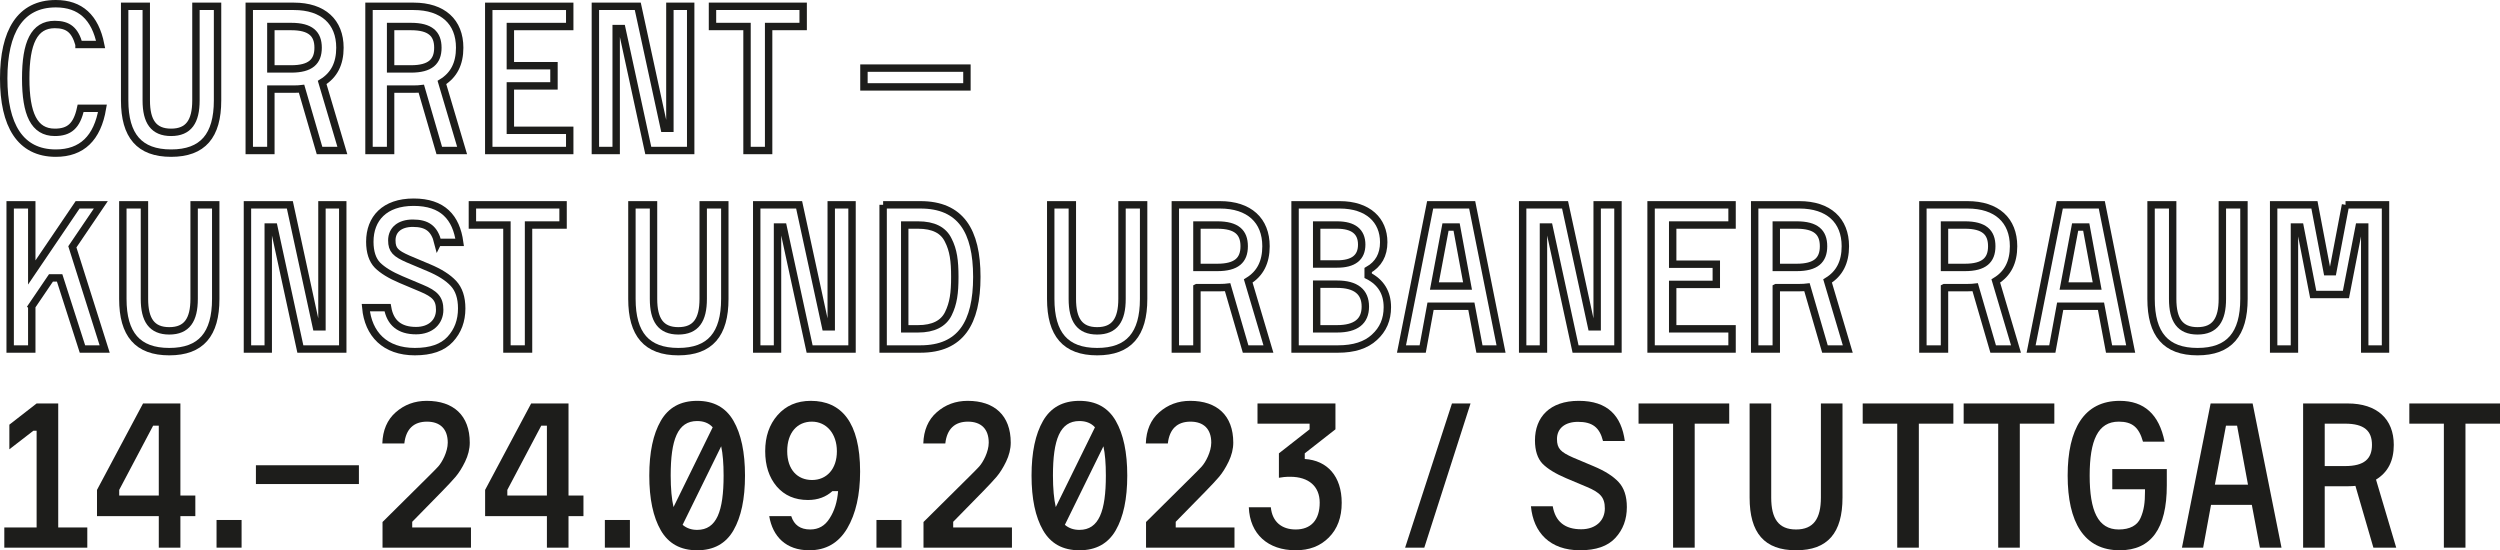 <?xml version="1.0" encoding="UTF-8"?>
<svg id="Ebene_1" data-name="Ebene 1" xmlns="http://www.w3.org/2000/svg" viewBox="0 0 3714.05 817.5">
  <defs>
    <style>
      .cls-1 {
        fill: #1d1d1b;
      }

      .cls-2 {
        fill: none;
        stroke: #1d1d1b;
        stroke-miterlimit: 5;
        stroke-width: 11px;
      }
    </style>
  </defs>
  <g>
    <g>
      <path class="cls-2" d="m117.4,66.1c-6-21.3-15.9-29.7-36-29.7-30.9,0-43.2,27.6-43.2,80.1s12.3,80.1,43.2,80.1c21.3,0,32.7-9.3,38.4-35.7h32.4c-7.5,44.4-30.6,66.6-69.3,66.6-53.1,0-77.4-41.7-77.4-111S29.8,5.5,82.9,5.5c36.3,0,58.5,20.1,66.6,60.6h-32.1Z"/>
      <path class="cls-2" d="m291.1,9.4h32.1v139.8c0,52.5-21.9,78.3-69,78.3s-69-25.8-69-78.3V9.4h32.1v139.8c0,31.2,10.8,47.4,36.9,47.4s36.9-16.2,36.9-47.4V9.4Z"/>
      <path class="cls-2" d="m402.4,132.4v91.2h-32.1V9.4h66.3c43.5,0,68.4,23.1,68.4,61.5,0,23.7-8.7,40.8-26.4,51.6l30,101.1h-33.9l-26.7-91.8c-2.4.3-6.3.6-11.4.6h-34.2Zm30.3-30c28.5,0,39.9-10.8,39.9-31.5s-11.4-31.5-39.9-31.5h-30.3v63h30.3Z"/>
      <path class="cls-2" d="m580.3,132.4v91.2h-32.1V9.4h66.3c43.5,0,68.4,23.1,68.4,61.5,0,23.7-8.7,40.8-26.4,51.6l30,101.1h-33.9l-26.7-91.8c-2.4.3-6.3.6-11.4.6h-34.2Zm30.3-30c28.5,0,39.9-10.8,39.9-31.5s-11.4-31.5-39.9-31.5h-30.3v63h30.3Z"/>
      <path class="cls-2" d="m758.2,193.6h88.2v30h-120.3V9.4h120.3v30h-88.2v58.2h64.8v30h-64.8v66Z"/>
      <path class="cls-2" d="m995.2,9.4h30.9v214.2h-63l-39.3-181.2h-8.4v181.2h-30.9V9.4h63l39.3,181.2h8.4V9.4Z"/>
      <path class="cls-2" d="m1193.19,9.4v30h-51.3v184.2h-32.1V39.4h-51.3V9.4h134.7Z"/>
      <path class="cls-2" d="m1436.49,129.1h-153v-27.9h153v27.9Z"/>
    </g>
    <g>
      <path class="cls-2" d="m47.2,454.9v63.6H15.1v-214.2h32.1v100.5l68.1-100.5h34.5l-42.3,62.4,48,151.8h-33l-33.9-105.6h-12.9l-28.5,42Z"/>
      <path class="cls-2" d="m288.4,304.3h32.1v139.8c0,52.5-21.9,78.3-69,78.3s-69-25.8-69-78.3v-139.8h32.1v139.8c0,31.2,10.8,47.4,36.9,47.4s36.9-16.2,36.9-47.4v-139.8Z"/>
      <path class="cls-2" d="m478.3,304.3h30.9v214.2h-63l-39.3-181.2h-8.4v181.2h-30.9v-214.2h63l39.3,181.2h8.4v-181.2Z"/>
      <path class="cls-2" d="m650.5,360.1c-5.1-20.4-15.9-28.5-37.2-28.5-19.5,0-31.2,9.9-31.2,25.5,0,14.4,5.7,19.5,24,27.6l30.6,12.9c16.5,6.9,28.8,14.7,36.9,23.4,8.1,8.7,12.3,21,12.3,37.2,0,18.3-5.7,33.6-17.1,45.9-11.4,12.3-28.8,18.3-52.5,18.3-44.4,0-69.3-26.1-72.9-65.4h32.4c3.9,22.8,18,34.2,42.3,34.2,21.9,0,35.1-13.2,35.1-30.9,0-16.5-6.9-23.7-27-32.1l-30.6-12.9c-15.6-6.6-27.3-13.8-34.8-21.3-7.5-7.8-11.4-19.5-11.4-34.8,0-34.5,21.9-58.8,65.1-58.8s63.3,22.5,68.4,59.7h-32.4Z"/>
      <path class="cls-2" d="m836.5,304.3v30h-51.3v184.2h-32.1v-184.2h-51.3v-30h134.7Z"/>
      <path class="cls-2" d="m1044.69,304.3h32.1v139.8c0,52.5-21.9,78.3-69,78.3s-69-25.8-69-78.3v-139.8h32.1v139.8c0,31.2,10.8,47.4,36.9,47.4s36.9-16.2,36.9-47.4v-139.8Z"/>
      <path class="cls-2" d="m1234.89,304.3h30.9v214.2h-63l-39.3-181.2h-8.4v181.2h-30.9v-214.2h63l39.3,181.2h8.4v-181.2Z"/>
      <path class="cls-2" d="m1311.99,304.3h55.5c59.7,0,83.7,38.7,83.7,107.1s-24,107.1-83.7,107.1h-55.5v-214.2Zm32.1,30v154.2h19.8c22.8,0,37.8-7.8,45-22.5,7.5-15.3,9.6-30.6,9.6-54.6s-2.1-39.6-9.6-54.3c-7.2-15.3-22.2-22.8-45-22.8h-19.8Z"/>
      <path class="cls-2" d="m1666.89,304.3h32.1v139.8c0,52.5-21.9,78.3-69,78.3s-69-25.8-69-78.3v-139.8h32.1v139.8c0,31.2,10.8,47.4,36.9,47.4s36.9-16.2,36.9-47.4v-139.8Z"/>
      <path class="cls-2" d="m1778.18,427.3v91.2h-32.1v-214.2h66.3c43.5,0,68.4,23.1,68.4,61.5,0,23.7-8.7,40.8-26.4,51.6l30,101.1h-33.9l-26.7-91.8c-2.4.3-6.3.6-11.4.6h-34.2Zm30.3-30c28.5,0,39.9-10.8,39.9-31.5s-11.4-31.5-39.9-31.5h-30.3v63h30.3Z"/>
      <path class="cls-2" d="m2032.58,409.6c18.9,9.6,28.5,25.2,28.5,46.8,0,18.3-6.3,33-19.2,44.7-12.6,11.7-30.6,17.4-54,17.4h-63.9v-214.2h66.3c42,0,65.4,22.8,65.4,55.5,0,18.9-7.8,32.7-23.1,41.4v8.4Zm-46.2-17.4c24.3,0,36.6-9.6,36.6-28.8s-12.3-29.1-36.6-29.1h-30.3v57.9h30.3Zm0,96.3c27.9,0,42-11.1,42-33s-14.1-33.3-42-33.3h-30.3v66.3h30.3Z"/>
      <path class="cls-2" d="m2197.88,518.5l-12-63.6h-60.6l-11.7,63.6h-31.5l42.6-214.2h62.4l42.9,214.2h-32.1Zm-50.4-181.2l-16.5,87.6h49.2l-16.2-87.6h-16.5Z"/>
      <path class="cls-2" d="m2372.78,304.3h30.9v214.2h-63l-39.3-181.2h-8.4v181.2h-30.9v-214.2h63l39.3,181.2h8.4v-181.2Z"/>
      <path class="cls-2" d="m2484.98,488.5h88.2v30h-120.3v-214.2h120.3v30h-88.2v58.2h64.8v30h-64.8v66Z"/>
      <path class="cls-2" d="m2638.88,427.3v91.2h-32.1v-214.2h66.3c43.5,0,68.4,23.1,68.4,61.5,0,23.7-8.7,40.8-26.4,51.6l30,101.1h-33.9l-26.7-91.8c-2.4.3-6.3.6-11.4.6h-34.2Zm30.3-30c28.5,0,39.9-10.8,39.9-31.5s-11.4-31.5-39.9-31.5h-30.3v63h30.3Z"/>
      <path class="cls-2" d="m2888.78,427.3v91.2h-32.1v-214.2h66.3c43.5,0,68.4,23.1,68.4,61.5,0,23.7-8.7,40.8-26.4,51.6l30,101.1h-33.9l-26.7-91.8c-2.4.3-6.3.6-11.4.6h-34.2Zm30.3-30c28.5,0,39.9-10.8,39.9-31.5s-11.4-31.5-39.9-31.5h-30.3v63h30.3Z"/>
      <path class="cls-2" d="m3133.27,518.5l-12-63.6h-60.6l-11.7,63.6h-31.5l42.6-214.2h62.4l42.9,214.2h-32.1Zm-50.4-181.2l-16.5,87.6h49.2l-16.2-87.6h-16.5Z"/>
      <path class="cls-2" d="m3301.57,304.3h32.1v139.8c0,52.5-21.9,78.3-69,78.3s-69-25.8-69-78.3v-139.8h32.1v139.8c0,31.2,10.8,47.4,36.9,47.4s36.9-16.2,36.9-47.4v-139.8Z"/>
      <path class="cls-2" d="m3484.57,304.3h59.4v214.2h-30.9v-181.2h-8.4l-19.5,100.2h-48.6l-19.5-100.2h-8.4v181.2h-30.9v-214.2h60.6l18.9,99.3h8.4l18.9-99.3Z"/>
    </g>
  </g>
  <g>
    <path class="cls-1" d="m6.4,813.6v-30h48v-143.7h-4.8l-35.7,27.6v-36.6l40.5-31.5h32.1v184.2h43.2v30H6.4Z"/>
    <path class="cls-1" d="m268,736.2h22.2v30.6h-22.2v46.8h-32.1v-46.8h-91.8v-39l68.4-128.4h55.5v136.8Zm-90.9,0h58.8v-103.8h-8.4l-50.4,95.4v8.4Z"/>
    <path class="cls-1" d="m358.9,813.6h-37.2v-41.1h37.2v41.1Z"/>
    <path class="cls-1" d="m533.2,719.1h-153v-27.9h153v27.9Z"/>
    <path class="cls-1" d="m600.69,658.8h-32.7c.6-19.5,7.2-35.1,19.8-46.2,12.9-11.4,28.2-17.1,46.2-17.1,39.6,0,63.9,21.6,63.9,62.1,0,9.3-2.4,18.9-6.9,28.2-4.5,9.3-9.3,16.8-14.1,22.5-4.8,5.7-11.7,12.9-20.4,21.9l-44.1,45v8.4h87.3v30h-131.4v-38.1l70.5-69.9c5.4-5.4,9.6-9.6,12.3-12.6,5.7-6.3,14.1-21.9,14.1-35.4,0-20.4-11.4-31.2-30.9-31.2s-31.2,10.8-33.6,32.4Z"/>
    <path class="cls-1" d="m844.59,736.2h22.2v30.6h-22.2v46.8h-32.1v-46.8h-91.8v-39l68.4-128.4h55.5v136.8Zm-90.9,0h58.8v-103.8h-8.4l-50.4,95.4v8.4Z"/>
    <path class="cls-1" d="m935.79,813.6h-37.2v-41.1h37.2v41.1Z"/>
    <path class="cls-1" d="m1035.69,595.5c24.6,0,42.6,9.9,54,29.7,11.4,19.8,17.1,46.8,17.1,81.3s-5.7,61.5-17.1,81.3c-11.4,19.8-29.4,29.7-54,29.7s-42.6-9.9-54-29.7c-11.4-19.8-17.1-46.8-17.1-81.3s5.7-61.5,17.1-81.3c11.4-19.8,29.4-29.7,54-29.7Zm-35.1,157.8l58.2-118.5c-5.7-6.3-13.5-9.3-23.1-9.3-29.1,0-39.3,27.9-39.3,81,0,19.5,1.5,35.1,4.2,46.8Zm74.4-46.8c0-18-1.2-32.4-3.6-43.5l-57.3,116.7c6,5.1,13.2,7.5,21.6,7.5,29.1,0,39.3-27.9,39.3-80.7Z"/>
    <path class="cls-1" d="m1153.89,722.7c-11.4-13.5-17.1-30.9-17.1-52.5s6-39.3,18.3-53.4c12.3-14.1,28.8-21.3,49.5-21.3,45.3,0,73.2,31.8,73.2,105,0,34.5-6.3,62.7-19.2,84.6-12.9,21.6-31.5,32.4-56.4,32.4-34.5,0-54.3-20.4-59.4-50.7h32.7c4.2,13.2,13.5,19.8,28.2,19.8,12.3,0,21.9-5.4,28.8-16.5,7.2-11.1,11.4-24.6,12.6-40.5h-8.4c-9.6,8.7-21.6,13.2-36.3,13.2-19.5,0-34.8-6.6-46.5-20.1Zm52.2-96.3c-21.6,0-36.6,16.2-36.6,43.8s15.3,42.9,36.9,42.9,36.9-16.2,36.9-42.6-15.6-44.1-37.2-44.1Z"/>
    <path class="cls-1" d="m1339.28,813.6h-37.2v-41.1h37.2v41.1Z"/>
    <path class="cls-1" d="m1404.38,658.8h-32.7c.6-19.5,7.2-35.1,19.8-46.2,12.9-11.4,28.2-17.1,46.2-17.1,39.6,0,63.9,21.6,63.9,62.1,0,9.3-2.4,18.9-6.9,28.2-4.5,9.3-9.3,16.8-14.1,22.5-4.8,5.7-11.7,12.9-20.4,21.9l-44.1,45v8.4h87.3v30h-131.4v-38.1l70.5-69.9c5.4-5.4,9.6-9.6,12.3-12.6,5.7-6.3,14.1-21.9,14.1-35.4,0-20.4-11.4-31.2-30.9-31.2s-31.2,10.8-33.6,32.4Z"/>
    <path class="cls-1" d="m1603.58,595.5c24.6,0,42.6,9.9,54,29.7,11.4,19.8,17.1,46.8,17.1,81.3s-5.7,61.5-17.1,81.3c-11.4,19.8-29.4,29.7-54,29.7s-42.6-9.9-54-29.7c-11.4-19.8-17.1-46.8-17.1-81.3s5.7-61.5,17.1-81.3c11.4-19.8,29.4-29.7,54-29.7Zm-35.1,157.8l58.2-118.5c-5.7-6.3-13.5-9.3-23.1-9.3-29.1,0-39.3,27.9-39.3,81,0,19.5,1.5,35.1,4.2,46.8Zm74.4-46.8c0-18-1.2-32.4-3.6-43.5l-57.3,116.7c6,5.1,13.2,7.5,21.6,7.5,29.1,0,39.3-27.9,39.3-80.7Z"/>
    <path class="cls-1" d="m1734.98,658.8h-32.7c.6-19.5,7.2-35.1,19.8-46.2,12.9-11.4,28.2-17.1,46.2-17.1,39.6,0,63.9,21.6,63.9,62.1,0,9.3-2.4,18.9-6.9,28.2-4.5,9.3-9.3,16.8-14.1,22.5-4.8,5.7-11.7,12.9-20.4,21.9l-44.1,45v8.4h87.3v30h-131.4v-38.1l70.5-69.9c5.4-5.4,9.6-9.6,12.3-12.6,5.7-6.3,14.1-21.9,14.1-35.4,0-20.4-11.4-31.2-30.9-31.2s-31.2,10.8-33.6,32.4Z"/>
    <path class="cls-1" d="m1887.97,753.6c2.1,21.9,16.5,33,36.9,33,22.5,0,35.7-13.8,35.7-39.9,0-24-16.2-38.4-43.8-38.4-6.9,0-12.3.6-16.8,1.5v-36.3l45.6-35.7v-8.4h-77.4v-30h115.8v38.4l-45.6,35.7v8.4c33.6,2.1,54.9,25.8,54.9,65.1,0,21.6-6.3,38.7-19.2,51.6s-29.1,18.9-49.2,18.9c-41.1,0-68.1-24-69.6-63.9h32.7Z"/>
    <path class="cls-1" d="m2115.97,813.6h-28.5l69.6-214.2h27.6l-68.7,214.2Z"/>
    <path class="cls-1" d="m2381.47,655.2c-5.1-20.4-15.9-28.5-37.2-28.5-19.5,0-31.2,9.9-31.2,25.5,0,14.4,5.7,19.5,24,27.6l30.6,12.9c16.5,6.9,28.8,14.7,36.9,23.4,8.1,8.7,12.3,21,12.3,37.2,0,18.3-5.7,33.6-17.1,45.9-11.4,12.3-28.8,18.3-52.5,18.3-44.4,0-69.3-26.1-72.9-65.4h32.4c3.9,22.8,18,34.2,42.3,34.2,21.9,0,35.1-13.2,35.1-30.9,0-16.5-6.9-23.7-27-32.1l-30.6-12.9c-15.6-6.6-27.3-13.8-34.8-21.3-7.5-7.8-11.4-19.5-11.4-34.8,0-34.5,21.9-58.8,65.1-58.8s63.3,22.5,68.4,59.7h-32.4Z"/>
    <path class="cls-1" d="m2568.96,599.4v30h-51.3v184.2h-32.1v-184.2h-51.3v-30h134.7Z"/>
    <path class="cls-1" d="m2705.16,599.4h32.1v139.8c0,52.5-21.9,78.3-69,78.3s-69-25.8-69-78.3v-139.8h32.1v139.8c0,31.2,10.8,47.4,36.9,47.4s36.9-16.2,36.9-47.4v-139.8Z"/>
    <path class="cls-1" d="m2901.96,599.4v30h-51.3v184.2h-32.1v-184.2h-51.3v-30h134.7Z"/>
    <path class="cls-1" d="m3051.96,599.4v30h-51.3v184.2h-32.1v-184.2h-51.3v-30h134.7Z"/>
    <path class="cls-1" d="m3149.15,595.5c36.3,0,58.5,20.1,66.6,60.6h-32.1c-6-21.3-15.9-29.7-36-29.7-30.9,0-43.2,27.6-43.2,80.1s12.3,80.1,43.2,80.1c16.5,0,27.6-6,32.4-17.1,5.1-11.7,6.6-22.5,6.6-39.6v-3h-48.6v-30h81v24.3c0,64.2-23.4,96.3-69.9,96.3-53.1,0-77.4-41.7-77.4-111s24.3-111,77.4-111Z"/>
    <path class="cls-1" d="m3357.35,813.6l-12-63.6h-60.6l-11.7,63.6h-31.5l42.6-214.2h62.4l42.9,214.2h-32.1Zm-50.4-181.2l-16.5,87.6h49.2l-16.2-87.6h-16.5Z"/>
    <path class="cls-1" d="m3453.65,722.4v91.2h-32.1v-214.2h66.3c43.5,0,68.4,23.1,68.4,61.5,0,23.7-8.7,40.8-26.4,51.6l30,101.1h-33.9l-26.7-91.8c-2.4.3-6.3.6-11.4.6h-34.2Zm30.3-30c28.5,0,39.9-10.8,39.9-31.5s-11.4-31.5-39.9-31.5h-30.3v63h30.3Z"/>
    <path class="cls-1" d="m3714.05,599.4v30h-51.3v184.2h-32.1v-184.2h-51.3v-30h134.7Z"/>
  </g>
</svg>